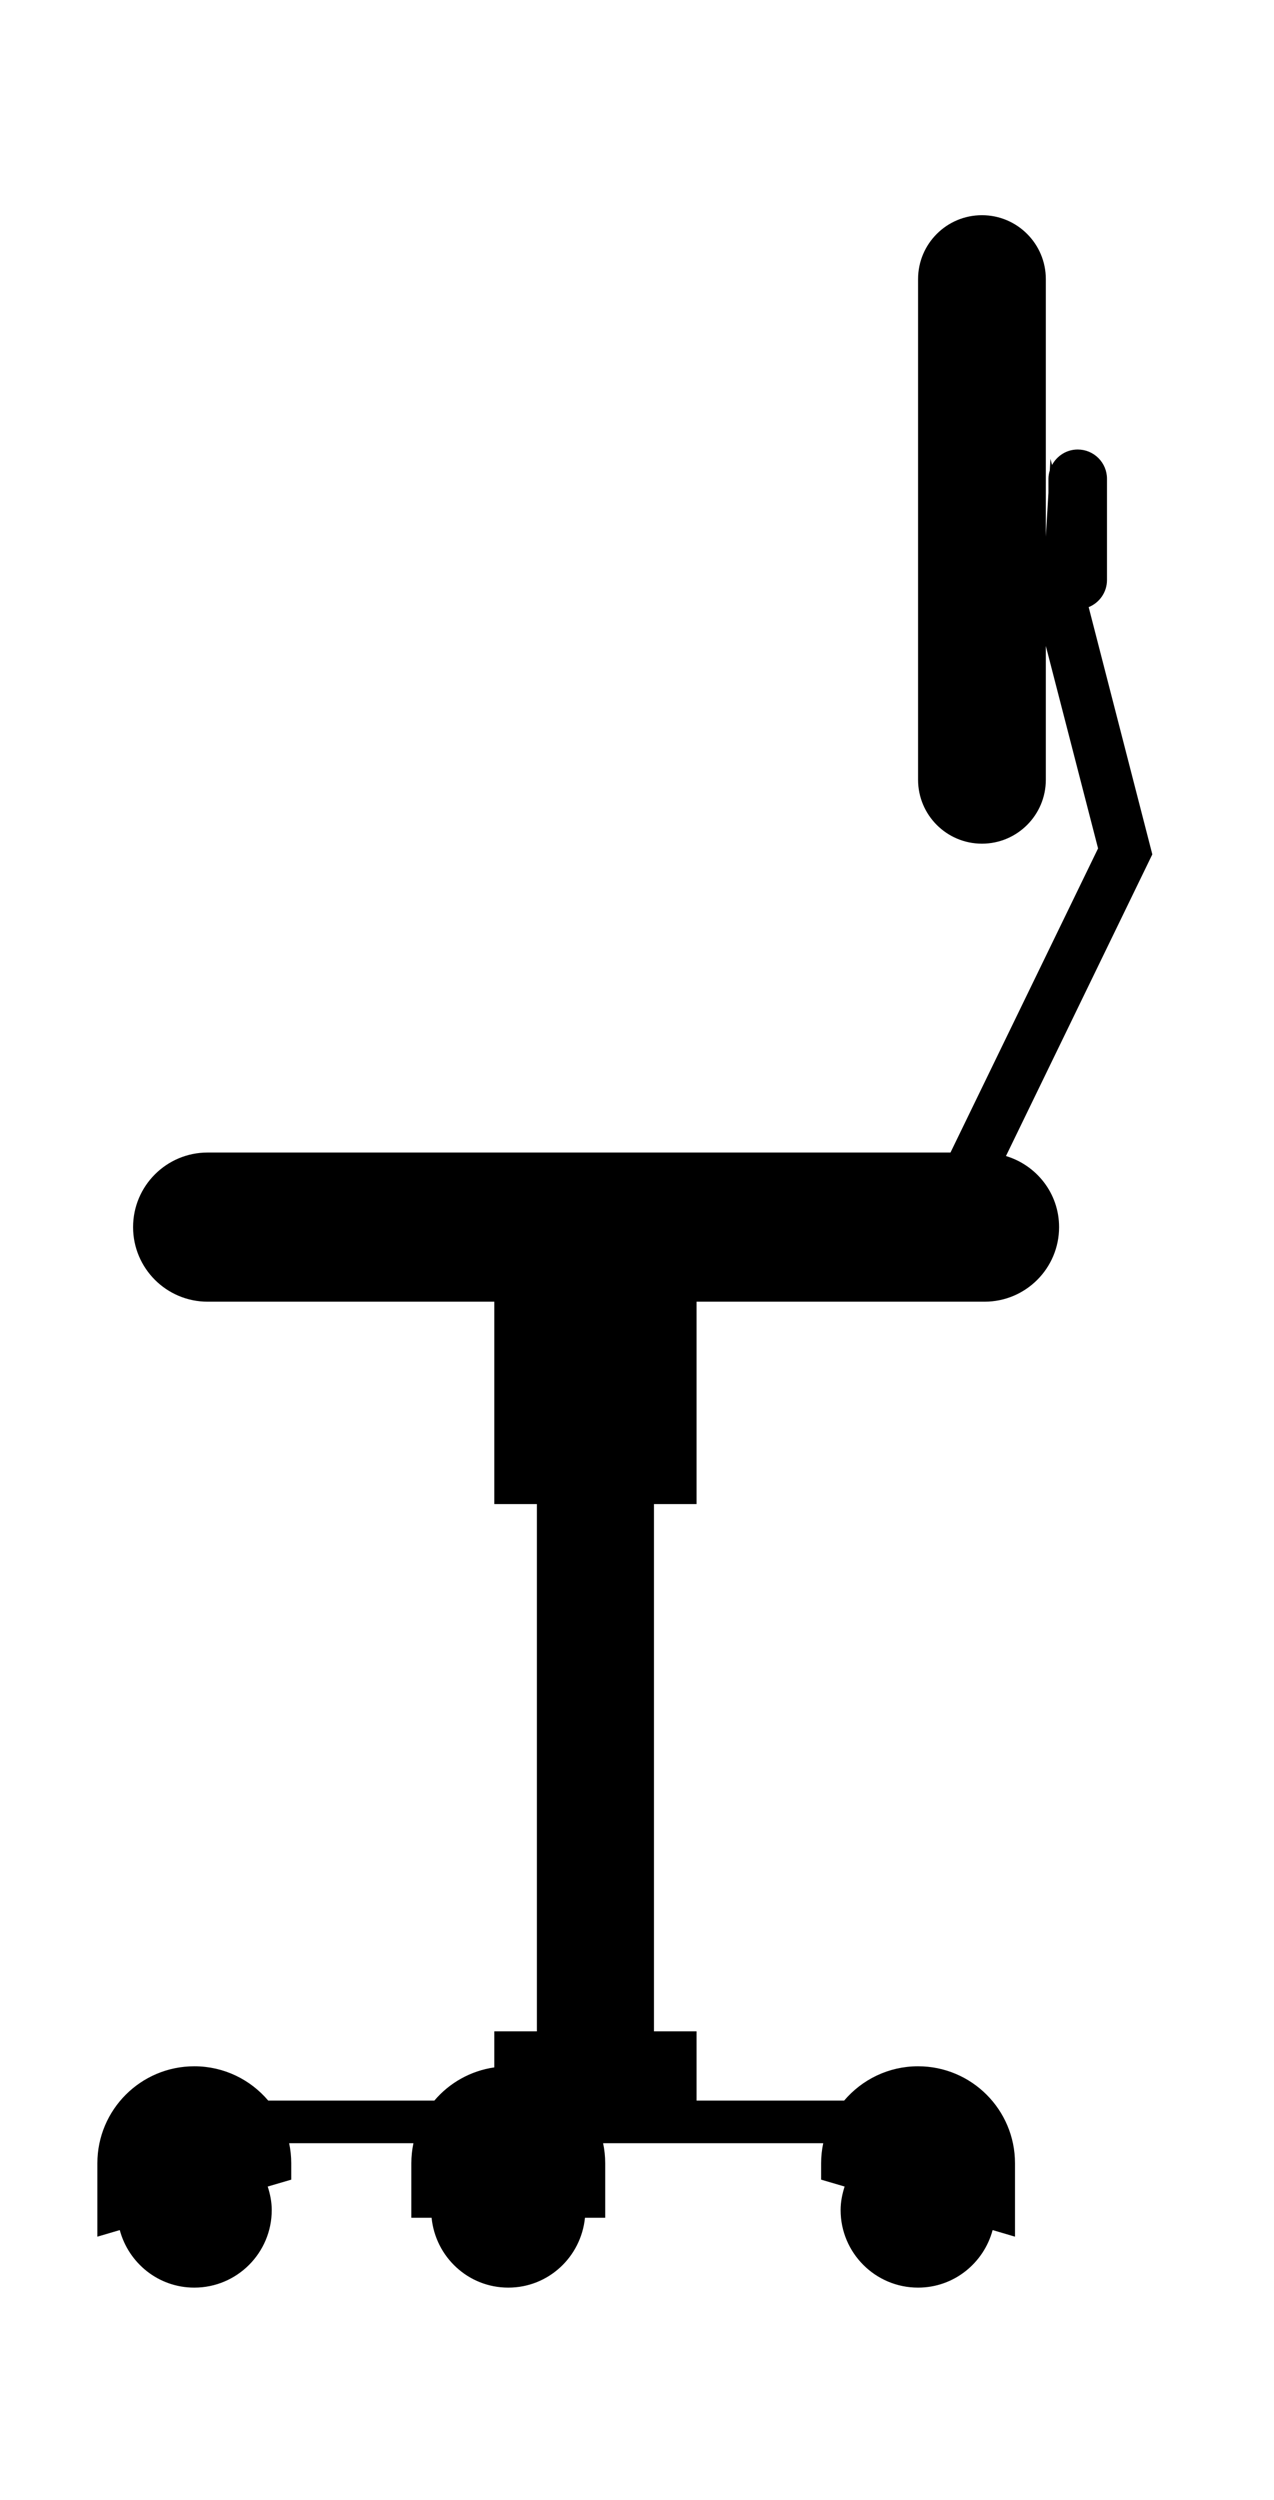 <?xml version="1.0" ?>
<svg xmlns="http://www.w3.org/2000/svg" xmlns:ev="http://www.w3.org/2001/xml-events" xmlns:xlink="http://www.w3.org/1999/xlink" baseProfile="full" enable-background="new 0 0 100 170" height="600px" version="1.1" viewBox="0 0 100 170" width="306px" x="0px" xml:space="preserve" y="0px">
	<defs/>
	<path d="M 78.961,77.631 L 90.449,53.97 L 85.453,34.58 C 86.295,34.239 86.891,33.416 86.891,32.453 L 86.891,24.514 C 86.891,23.246 85.864,22.217 84.592,22.217 C 83.719,22.217 82.969,22.711 82.578,23.429 L 82.455,22.95 L 82.4,23.86 C 82.338,24.068 82.295,24.285 82.295,24.514 L 82.295,25.621 L 82.09,29.053 L 82.09,8.852 C 82.09,6.083 79.844,3.839 77.076,3.839 C 74.306,3.839 72.062,6.084 72.062,8.852 L 72.062,48.119 C 72.062,50.887 74.306,53.132 77.076,53.132 C 79.844,53.132 82.09,50.887 82.09,48.119 L 82.09,37.624 L 86.19,53.503 L 74.607,77.356 L 16.295,77.356 C 13.066,77.356 10.446,79.975 10.446,83.205 C 10.446,86.435 13.065,89.055 16.295,89.055 L 38.801,89.055 L 38.801,104.93 L 42.142,104.93 L 42.142,146.284 L 38.801,146.284 L 38.801,149.11 C 36.923,149.381 35.266,150.333 34.094,151.714 L 21.053,151.714 C 19.657,150.069 17.578,149.023 15.251,149.023 C 11.051,149.023 7.643,152.431 7.643,156.628 L 7.643,162.388 L 9.401,161.87 C 10.097,164.464 12.439,166.384 15.251,166.384 C 18.608,166.384 21.33,163.657 21.33,160.3 C 21.33,159.654 21.202,159.04 21.014,158.456 L 22.861,157.915 L 22.861,156.628 C 22.861,156.089 22.803,155.562 22.696,155.058 L 32.452,155.058 C 32.345,155.562 32.287,156.089 32.287,156.628 L 32.287,160.905 L 33.877,160.905 C 34.185,163.975 36.745,166.384 39.897,166.384 C 43.048,166.384 45.607,163.976 45.916,160.905 L 47.505,160.905 L 47.505,156.628 C 47.505,156.089 47.447,155.562 47.34,155.058 L 64.618,155.058 C 64.511,155.562 64.452,156.089 64.452,156.628 L 64.452,157.915 L 66.296,158.456 C 66.11,159.04 65.982,159.653 65.982,160.3 C 65.982,163.657 68.705,166.384 72.06,166.384 C 74.872,166.384 77.216,164.464 77.914,161.87 L 79.67,162.388 L 79.67,156.628 C 79.67,152.431 76.264,149.023 72.061,149.023 C 69.737,149.023 67.657,150.07 66.26,151.714 L 54.674,151.714 L 54.674,146.284 L 51.332,146.284 L 51.332,104.93 L 54.674,104.93 L 54.674,89.055 L 77.283,89.055 C 80.512,89.055 83.131,86.435 83.131,83.205 C 83.131,80.563 81.369,78.356 78.961,77.631"/>
</svg>
